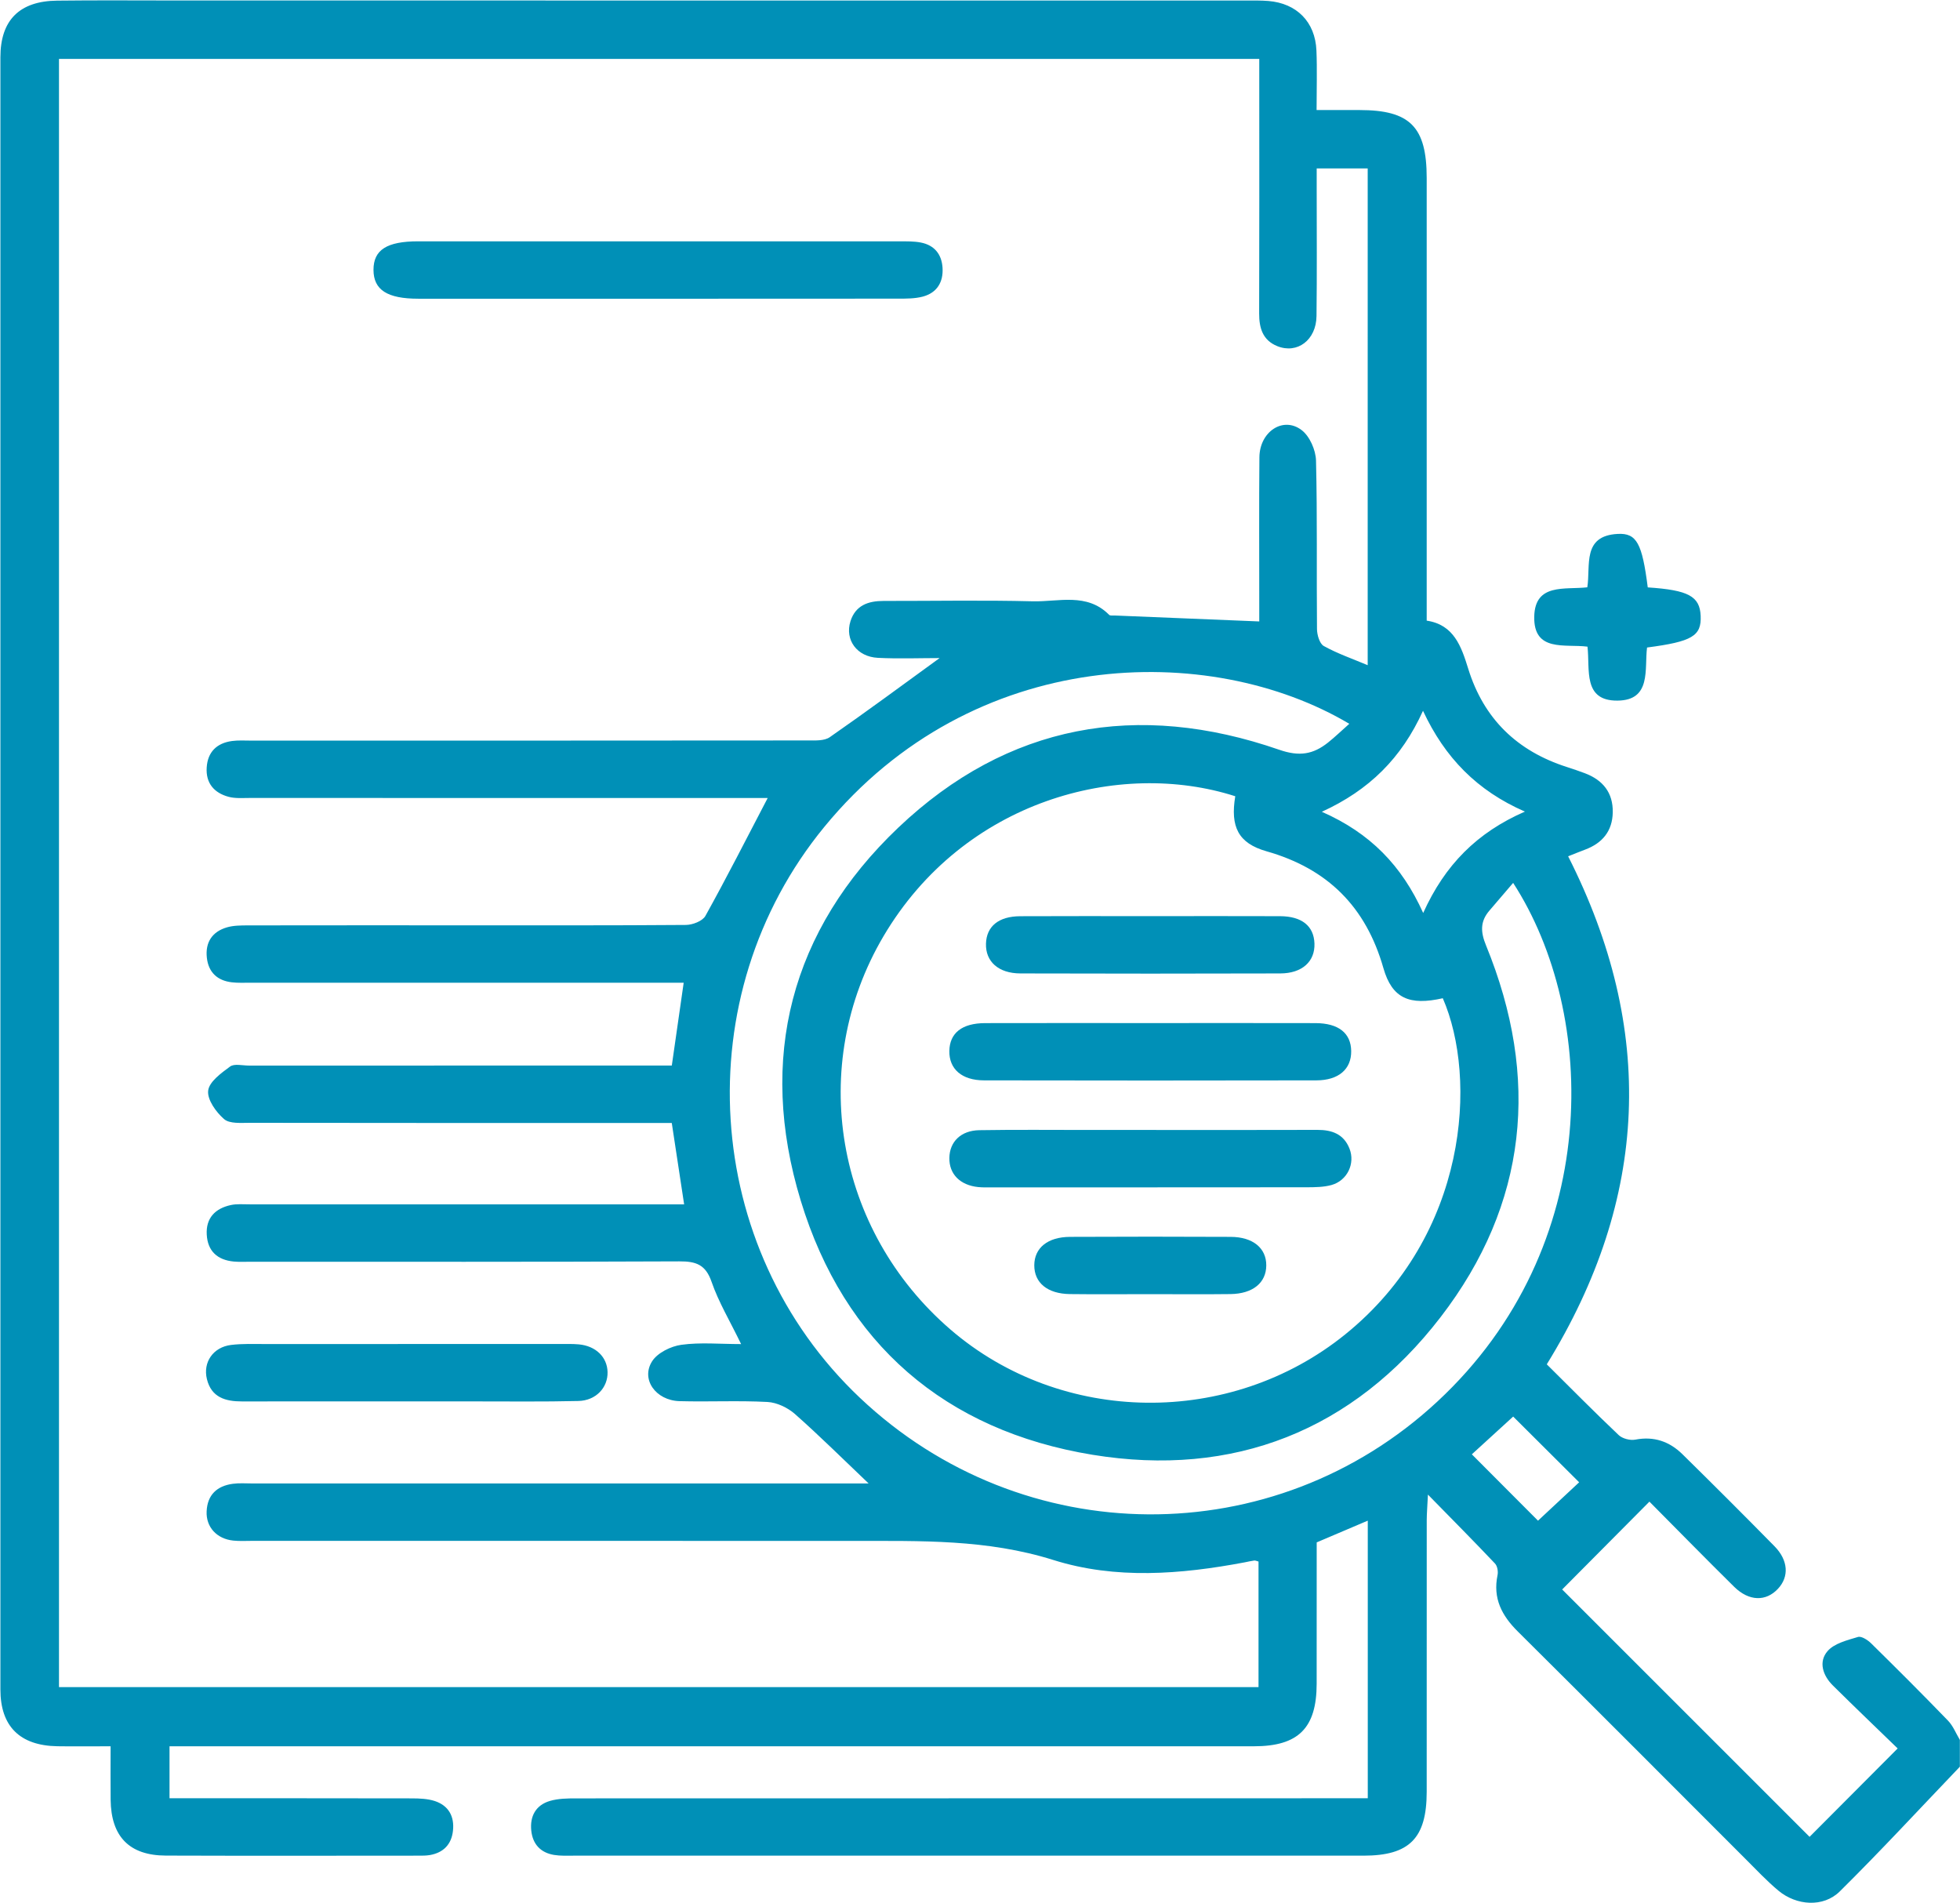 <?xml version="1.0" encoding="UTF-8" standalone="no"?>
<!-- Created with Inkscape (http://www.inkscape.org/) -->

<svg
   version="1.1"
   id="svg1"
   width="69.971"
   height="67.924"
   viewBox="0 0 69.971 67.924"
   sodipodi:docname="INKA -- WEBSITE_DR EDUARDO FLORES.pdf"
   xmlns:inkscape="http://www.inkscape.org/namespaces/inkscape"
   xmlns:sodipodi="http://sodipodi.sourceforge.net/DTD/sodipodi-0.dtd"
   xmlns="http://www.w3.org/2000/svg"
   xmlns:svg="http://www.w3.org/2000/svg">
  <defs
     id="defs1">
    <clipPath
       clipPathUnits="userSpaceOnUse"
       id="clipPath19">
      <path
         d="M 0,5035.667 H 1366 V 0 H 0 Z"
         transform="translate(-1142.761,-3889.139)"
         id="path19" />
    </clipPath>
    <clipPath
       clipPathUnits="userSpaceOnUse"
       id="clipPath21">
      <path
         d="M 0,5035.667 H 1366 V 0 H 0 Z"
         transform="translate(-1145.7,-3914.124)"
         id="path21" />
    </clipPath>
    <clipPath
       clipPathUnits="userSpaceOnUse"
       id="clipPath23">
      <path
         d="M 0,5035.667 H 1366 V 0 H 0 Z"
         transform="translate(-1119.227,-3923.389)"
         id="path23" />
    </clipPath>
    <clipPath
       clipPathUnits="userSpaceOnUse"
       id="clipPath25">
      <path
         d="M 0,5035.667 H 1366 V 0 H 0 Z"
         transform="translate(-1112.464,-3892.333)"
         id="path25" />
    </clipPath>
    <clipPath
       clipPathUnits="userSpaceOnUse"
       id="clipPath27">
      <path
         d="M 0,5035.667 H 1366 V 0 H 0 Z"
         transform="translate(-1132.356,-3902.46)"
         id="path27" />
    </clipPath>
    <clipPath
       clipPathUnits="userSpaceOnUse"
       id="clipPath29">
      <path
         d="M 0,5035.667 H 1366 V 0 H 0 Z"
         transform="translate(-1132.405,-3899.599)"
         id="path29" />
    </clipPath>
    <clipPath
       clipPathUnits="userSpaceOnUse"
       id="clipPath31">
      <path
         d="M 0,5035.667 H 1366 V 0 H 0 Z"
         transform="translate(-1132.376,-3905.323)"
         id="path31" />
    </clipPath>
    <clipPath
       clipPathUnits="userSpaceOnUse"
       id="clipPath33">
      <path
         d="M 0,5035.667 H 1366 V 0 H 0 Z"
         transform="translate(-1132.377,-3895.203)"
         id="path33" />
    </clipPath>
  </defs>
  <sodipodi:namedview
     id="namedview1"
     pagecolor="#505050"
     bordercolor="#eeeeee"
     borderopacity="1"
     inkscape:showpageshadow="0"
     inkscape:pageopacity="0"
     inkscape:pagecheckerboard="0"
     inkscape:deskcolor="#505050"
     showgrid="false">
    <inkscape:page
       x="-5.8579859e-05"
       y="-9.8878363e-06"
       width="69.971"
       height="67.924"
       id="page2"
       margin="0"
       bleed="0" />
  </sodipodi:namedview>
  <g
     id="layer-MC0"
     inkscape:groupmode="layer"
     inkscape:label="Capa 1"
     transform="translate(1665.356,-2874.257)">
    <g
       id="g1857">
      <path
         id="path1846"
         d="M 0,0 C 0.365,0.34 0.756,0.705 1.102,1.028 0.467,1.661 -0.158,2.283 -0.665,2.788 -1.028,2.458 -1.424,2.095 -1.772,1.777 -1.192,1.195 -0.581,0.582 0,0 m -5.79,18.983 c 1.294,-0.569 2.141,-1.438 2.715,-2.71 0.582,1.29 1.442,2.155 2.724,2.715 -1.284,0.56 -2.144,1.445 -2.729,2.699 -0.575,-1.268 -1.442,-2.125 -2.71,-2.704 m 0.736,2.356 c -3.731,2.215 -10.069,2.103 -14.059,-2.76 -3.719,-4.532 -3.291,-11.276 0.953,-15.289 4.356,-4.12 11.084,-4.169 15.466,-0.099 4.461,4.143 4.297,10.386 2.028,13.888 -0.218,-0.255 -0.426,-0.499 -0.636,-0.743 -0.25,-0.291 -0.238,-0.572 -0.089,-0.934 1.449,-3.54 1.115,-6.923 -1.22,-9.954 -2.338,-3.036 -5.548,-4.301 -9.321,-3.683 -3.943,0.646 -6.648,2.976 -7.814,6.808 -1.157,3.802 -0.273,7.243 2.616,9.988 2.921,2.773 6.406,3.399 10.202,2.082 0.54,-0.187 0.907,-0.121 1.302,0.192 0.185,0.147 0.356,0.313 0.572,0.504 m -3.054,-1.94 c -3.097,0.995 -7.269,-0.105 -9.42,-3.747 -2.05,-3.475 -1.295,-7.874 1.795,-10.535 2.977,-2.563 7.49,-2.615 10.568,-0.13 3.303,2.667 3.545,6.868 2.615,9.003 -0.891,-0.201 -1.358,-0.008 -1.591,0.808 -0.468,1.64 -1.493,2.662 -3.13,3.127 -0.759,0.216 -0.973,0.659 -0.837,1.474 M -20.63,19.352 h -0.504 c -4.458,0 -8.916,-0.001 -13.374,0.001 -0.187,0 -0.383,-0.017 -0.56,0.031 -0.389,0.105 -0.614,0.367 -0.586,0.787 0.027,0.416 0.271,0.651 0.677,0.707 0.167,0.023 0.341,0.011 0.511,0.011 4.971,0 9.941,-10e-4 14.911,0.004 0.199,0 0.442,-0.014 0.588,0.088 0.985,0.684 1.948,1.397 2.941,2.118 -0.539,0 -1.097,-0.022 -1.651,0.006 -0.564,0.028 -0.893,0.482 -0.736,0.981 0.136,0.427 0.477,0.543 0.886,0.543 1.333,-0.002 2.665,0.024 3.997,-0.01 0.691,-0.017 1.448,0.239 2.044,-0.362 0.027,-0.028 0.098,-0.016 0.148,-0.018 1.274,-0.052 2.548,-0.105 3.873,-0.159 0,0.085 0,0.268 0,0.45 10e-4,1.315 -0.008,2.631 0.004,3.946 0.006,0.685 0.635,1.105 1.13,0.728 0.217,-0.164 0.379,-0.535 0.386,-0.817 0.037,-1.502 0.012,-3.005 0.026,-4.508 10e-4,-0.158 0.069,-0.394 0.182,-0.457 0.363,-0.202 0.762,-0.339 1.176,-0.514 V 36.211 H -5.927 V 35.64 c 0,-1.128 0.009,-2.255 -0.005,-3.382 -0.007,-0.643 -0.516,-1.024 -1.053,-0.805 -0.386,0.157 -0.484,0.481 -0.483,0.874 0.007,2.084 0.003,4.167 0.003,6.251 0,0.182 0,0.365 0,0.565 H -39.61 v -43.6 h 32.125 v 3.363 c -0.052,0.013 -0.085,0.031 -0.116,0.027 -0.084,-0.011 -0.167,-0.032 -0.251,-0.048 -1.714,-0.324 -3.461,-0.462 -5.126,0.062 -1.775,0.559 -3.56,0.51 -5.362,0.511 -5.363,0.004 -10.727,0.001 -16.09,0.002 -0.171,0 -0.343,-0.011 -0.512,0.007 -0.442,0.045 -0.733,0.362 -0.714,0.782 0.02,0.443 0.277,0.682 0.703,0.739 0.168,0.023 0.341,0.009 0.512,0.009 5.312,0 10.624,0 15.936,0 h 0.578 c -0.691,0.657 -1.315,1.278 -1.974,1.86 -0.193,0.17 -0.482,0.308 -0.735,0.322 -0.783,0.042 -1.571,0 -2.356,0.022 -0.638,0.019 -1.042,0.587 -0.732,1.07 0.146,0.226 0.5,0.4 0.782,0.439 0.508,0.07 1.033,0.019 1.6,0.019 -0.301,0.622 -0.604,1.125 -0.791,1.667 -0.16,0.464 -0.418,0.55 -0.864,0.548 -3.826,-0.017 -7.652,-0.01 -11.478,-0.01 -0.154,0 -0.309,-0.009 -0.461,0.006 -0.433,0.043 -0.693,0.28 -0.717,0.721 -0.025,0.446 0.229,0.701 0.644,0.791 0.164,0.036 0.34,0.018 0.511,0.019 3.672,0 7.345,0 11.017,0 h 0.613 c -0.115,0.753 -0.221,1.454 -0.331,2.179 h -0.641 c -3.553,0 -7.106,-0.002 -10.659,0.004 -0.235,0 -0.541,-0.029 -0.69,0.1 -0.214,0.186 -0.454,0.519 -0.426,0.761 0.027,0.239 0.35,0.472 0.588,0.647 0.114,0.082 0.332,0.025 0.502,0.025 3.587,0.001 7.174,0.001 10.761,0.001 h 0.566 c 0.112,0.778 0.21,1.467 0.318,2.217 h -0.573 c -3.673,0 -7.345,0 -11.017,0.001 -0.171,0 -0.344,-0.009 -0.512,0.011 -0.388,0.045 -0.625,0.269 -0.668,0.657 -0.046,0.411 0.142,0.7 0.54,0.815 0.176,0.051 0.371,0.051 0.557,0.052 1.879,0.003 3.758,0.002 5.636,0.002 2.033,0 4.066,-0.006 6.098,0.01 0.179,0.002 0.445,0.104 0.521,0.242 0.569,1.024 1.1,2.07 1.668,3.157 m 31.928,-25.94 c -1.069,-1.117 -2.118,-2.254 -3.217,-3.34 -0.438,-0.433 -1.16,-0.383 -1.646,0.024 -0.313,0.262 -0.594,0.563 -0.884,0.852 -2.03,2.029 -4.054,4.063 -6.091,6.084 -0.432,0.428 -0.672,0.89 -0.544,1.509 0.021,0.098 -0.004,0.246 -0.069,0.313 -0.558,0.59 -1.131,1.167 -1.795,1.845 -0.016,-0.33 -0.031,-0.508 -0.032,-0.686 -10e-4,-2.425 10e-4,-4.851 -10e-4,-7.276 -0.001,-1.241 -0.463,-1.707 -1.693,-1.707 -7.055,-10e-4 -14.109,-10e-4 -21.163,0 -0.171,0 -0.344,-0.008 -0.511,0.019 -0.365,0.059 -0.576,0.289 -0.614,0.653 -0.039,0.385 0.121,0.681 0.498,0.793 0.223,0.066 0.47,0.069 0.707,0.069 6.832,0.003 13.664,0.003 20.497,0.003 h 0.701 v 7.434 c -0.471,-0.2 -0.903,-0.384 -1.368,-0.582 0,-1.26 10e-4,-2.522 -0.001,-3.784 -0.001,-1.188 -0.488,-1.676 -1.682,-1.676 -9.429,-10e-4 -18.857,0 -28.286,0 h -0.754 v -1.392 h 0.552 c 1.981,0 3.962,10e-4 5.944,-0.003 0.202,-0.001 0.415,-0.009 0.605,-0.07 0.373,-0.122 0.533,-0.413 0.49,-0.798 -0.04,-0.365 -0.255,-0.586 -0.619,-0.65 -0.1,-0.017 -0.204,-0.016 -0.306,-0.016 -2.255,-10e-4 -4.509,-0.006 -6.764,0.002 -0.978,0.003 -1.467,0.508 -1.479,1.494 -0.005,0.456 -0.001,0.913 -0.001,1.433 -0.514,0 -0.97,-0.006 -1.426,0.001 -1.002,0.017 -1.525,0.531 -1.525,1.52 -0.002,14.57 -0.002,29.139 0,43.709 0,0.993 0.511,1.504 1.52,1.515 1.076,0.013 2.152,0.004 3.228,0.004 9.531,0 19.062,0 28.593,-10e-4 0.205,0 0.411,0.004 0.614,-0.012 0.762,-0.061 1.258,-0.561 1.29,-1.327 0.021,-0.508 0.004,-1.018 0.004,-1.594 h 1.149 c 1.355,0 1.8,-0.45 1.8,-1.821 10e-4,-3.723 0,-7.447 0,-11.171 v -0.681 c 0.726,-0.107 0.927,-0.688 1.112,-1.287 0.416,-1.342 1.311,-2.206 2.642,-2.632 C 0.935,20.13 1.097,20.075 1.256,20.015 1.737,19.833 2.012,19.494 2.002,18.968 1.993,18.467 1.725,18.143 1.262,17.97 1.12,17.917 0.979,17.859 0.807,17.791 3.156,13.155 2.974,8.633 0.235,4.187 0.87,3.557 1.505,2.914 2.161,2.292 2.261,2.197 2.467,2.144 2.604,2.17 3.105,2.267 3.521,2.121 3.869,1.779 4.697,0.965 5.519,0.144 6.333,-0.684 6.705,-1.062 6.728,-1.502 6.426,-1.824 6.104,-2.169 5.652,-2.162 5.254,-1.771 4.478,-1.006 3.716,-0.226 2.984,0.51 2.17,-0.309 1.393,-1.091 0.647,-1.842 2.822,-4.016 5.064,-6.258 7.273,-8.466 8.011,-7.725 8.791,-6.943 9.632,-6.099 9.093,-5.576 8.49,-5 7.897,-4.413 c -0.27,0.267 -0.391,0.634 -0.142,0.921 0.181,0.208 0.526,0.291 0.813,0.378 0.094,0.029 0.262,-0.081 0.353,-0.17 0.694,-0.683 1.383,-1.37 2.059,-2.07 0.137,-0.142 0.214,-0.343 0.318,-0.516 z"
         style="fill:#0090b7;fill-opacity:1;fill-rule:nonzero;stroke:none"
         transform="matrix(1.333,0,0,-1.333,-1610.45,2928.538)"
         clip-path="url(#clipPath19)" />
      <path
         id="path1847"
         d="m 0,0 c 1.09,-0.072 1.393,-0.238 1.417,-0.761 0.024,-0.54 -0.227,-0.691 -1.436,-0.849 -0.073,-0.575 0.125,-1.416 -0.794,-1.422 -0.932,-0.007 -0.73,0.834 -0.801,1.445 -0.602,0.077 -1.447,-0.155 -1.426,0.807 0.02,0.9 0.821,0.714 1.421,0.782 0.092,0.585 -0.145,1.38 0.815,1.43 C -0.295,1.459 -0.15,1.176 0,0"
         style="fill:#0090b7;fill-opacity:1;fill-rule:nonzero;stroke:none"
         transform="matrix(1.333,0,0,-1.333,-1606.532,2895.224)"
         clip-path="url(#clipPath21)" />
      <path
         id="path1848"
         d="m 0,0 c 2.15,0 4.299,0.001 6.449,-0.001 0.187,0 0.378,0.004 0.56,-0.031 C 7.373,-0.102 7.571,-0.345 7.593,-0.71 7.616,-1.096 7.442,-1.38 7.062,-1.481 6.852,-1.536 6.623,-1.535 6.403,-1.535 2.121,-1.538 -2.161,-1.538 -6.444,-1.537 c -0.835,0 -1.201,0.236 -1.203,0.771 C -7.649,-0.23 -7.291,0 -6.449,0 -4.299,0 -2.15,0 0,0"
         style="fill:#0090b7;fill-opacity:1;fill-rule:nonzero;stroke:none"
         transform="matrix(1.333,0,0,-1.333,-1641.829,2882.871)"
         clip-path="url(#clipPath23)" />
      <path
         id="path1849"
         d="m 0,0 c -1.467,0 -2.934,0.002 -4.401,-0.001 -0.447,-0.001 -0.823,0.107 -0.943,0.598 -0.111,0.454 0.17,0.857 0.649,0.915 0.303,0.037 0.613,0.024 0.92,0.024 2.627,0.002 5.254,10e-4 7.881,10e-4 0.17,0 0.342,0.005 0.511,-0.01 C 5.07,1.485 5.375,1.188 5.386,0.789 5.398,0.373 5.078,0.022 4.605,0.011 3.668,-0.012 2.729,0.001 1.791,0 1.194,-0.001 0.597,0 0,0"
         style="fill:#0090b7;fill-opacity:1;fill-rule:nonzero;stroke:none"
         transform="matrix(1.333,0,0,-1.333,-1650.846,2924.28)"
         clip-path="url(#clipPath25)" />
      <path
         id="path1850"
         d="M 0,0 C 1.483,0 2.967,0.003 4.45,-0.001 5.068,-0.003 5.4,-0.271 5.405,-0.75 5.411,-1.231 5.071,-1.533 4.472,-1.534 c -2.967,-0.006 -5.933,-0.006 -8.9,0 -0.598,0.001 -0.937,0.306 -0.929,0.787 0.008,0.48 0.337,0.744 0.958,0.746 C -2.932,0.003 -1.466,0 0,0"
         style="fill:#0090b7;fill-opacity:1;fill-rule:nonzero;stroke:none"
         transform="matrix(1.333,0,0,-1.333,-1624.324,2910.776)"
         clip-path="url(#clipPath27)" />
      <path
         id="path1851"
         d="M 0,0 C 1.483,0 2.966,-0.003 4.45,0.002 4.842,0.003 5.157,-0.111 5.31,-0.5 5.468,-0.9 5.251,-1.357 4.826,-1.475 4.617,-1.532 4.388,-1.534 4.168,-1.535 1.372,-1.538 -1.423,-1.537 -4.219,-1.537 c -0.137,0 -0.274,-0.006 -0.409,0.007 -0.491,0.049 -0.784,0.347 -0.778,0.78 0.006,0.433 0.308,0.736 0.803,0.744 C -3.631,0.01 -2.66,0 -1.688,0 -1.125,0.001 -0.563,0 0,0"
         style="fill:#0090b7;fill-opacity:1;fill-rule:nonzero;stroke:none"
         transform="matrix(1.333,0,0,-1.333,-1624.258,2914.591)"
         clip-path="url(#clipPath29)" />
      <path
         id="path1852"
         d="m 0,0 c 1.16,0 2.321,0.004 3.481,-0.001 0.585,-0.003 0.903,-0.264 0.92,-0.731 0.017,-0.48 -0.328,-0.8 -0.914,-0.802 -2.32,-0.007 -4.641,-0.007 -6.962,0 -0.587,0.002 -0.935,0.318 -0.921,0.796 0.013,0.464 0.337,0.733 0.915,0.736 C -2.321,0.004 -1.16,0 0,0"
         style="fill:#0090b7;fill-opacity:1;fill-rule:nonzero;stroke:none"
         transform="matrix(1.333,0,0,-1.333,-1624.297,2906.959)"
         clip-path="url(#clipPath31)" />
      <path
         id="path1853"
         d="m 0,0 c -0.717,0 -1.434,-0.007 -2.151,0.002 -0.602,0.008 -0.954,0.303 -0.953,0.772 0.002,0.463 0.357,0.757 0.958,0.76 1.434,0.007 2.869,0.007 4.303,0 C 2.754,1.531 3.112,1.231 3.109,0.769 3.107,0.305 2.749,0.01 2.151,0.002 1.434,-0.007 0.717,0 0,0"
         style="fill:#0090b7;fill-opacity:1;fill-rule:nonzero;stroke:none"
         transform="matrix(1.333,0,0,-1.333,-1624.295,2920.452)"
         clip-path="url(#clipPath33)" />
    </g>
  </g>
</svg>
